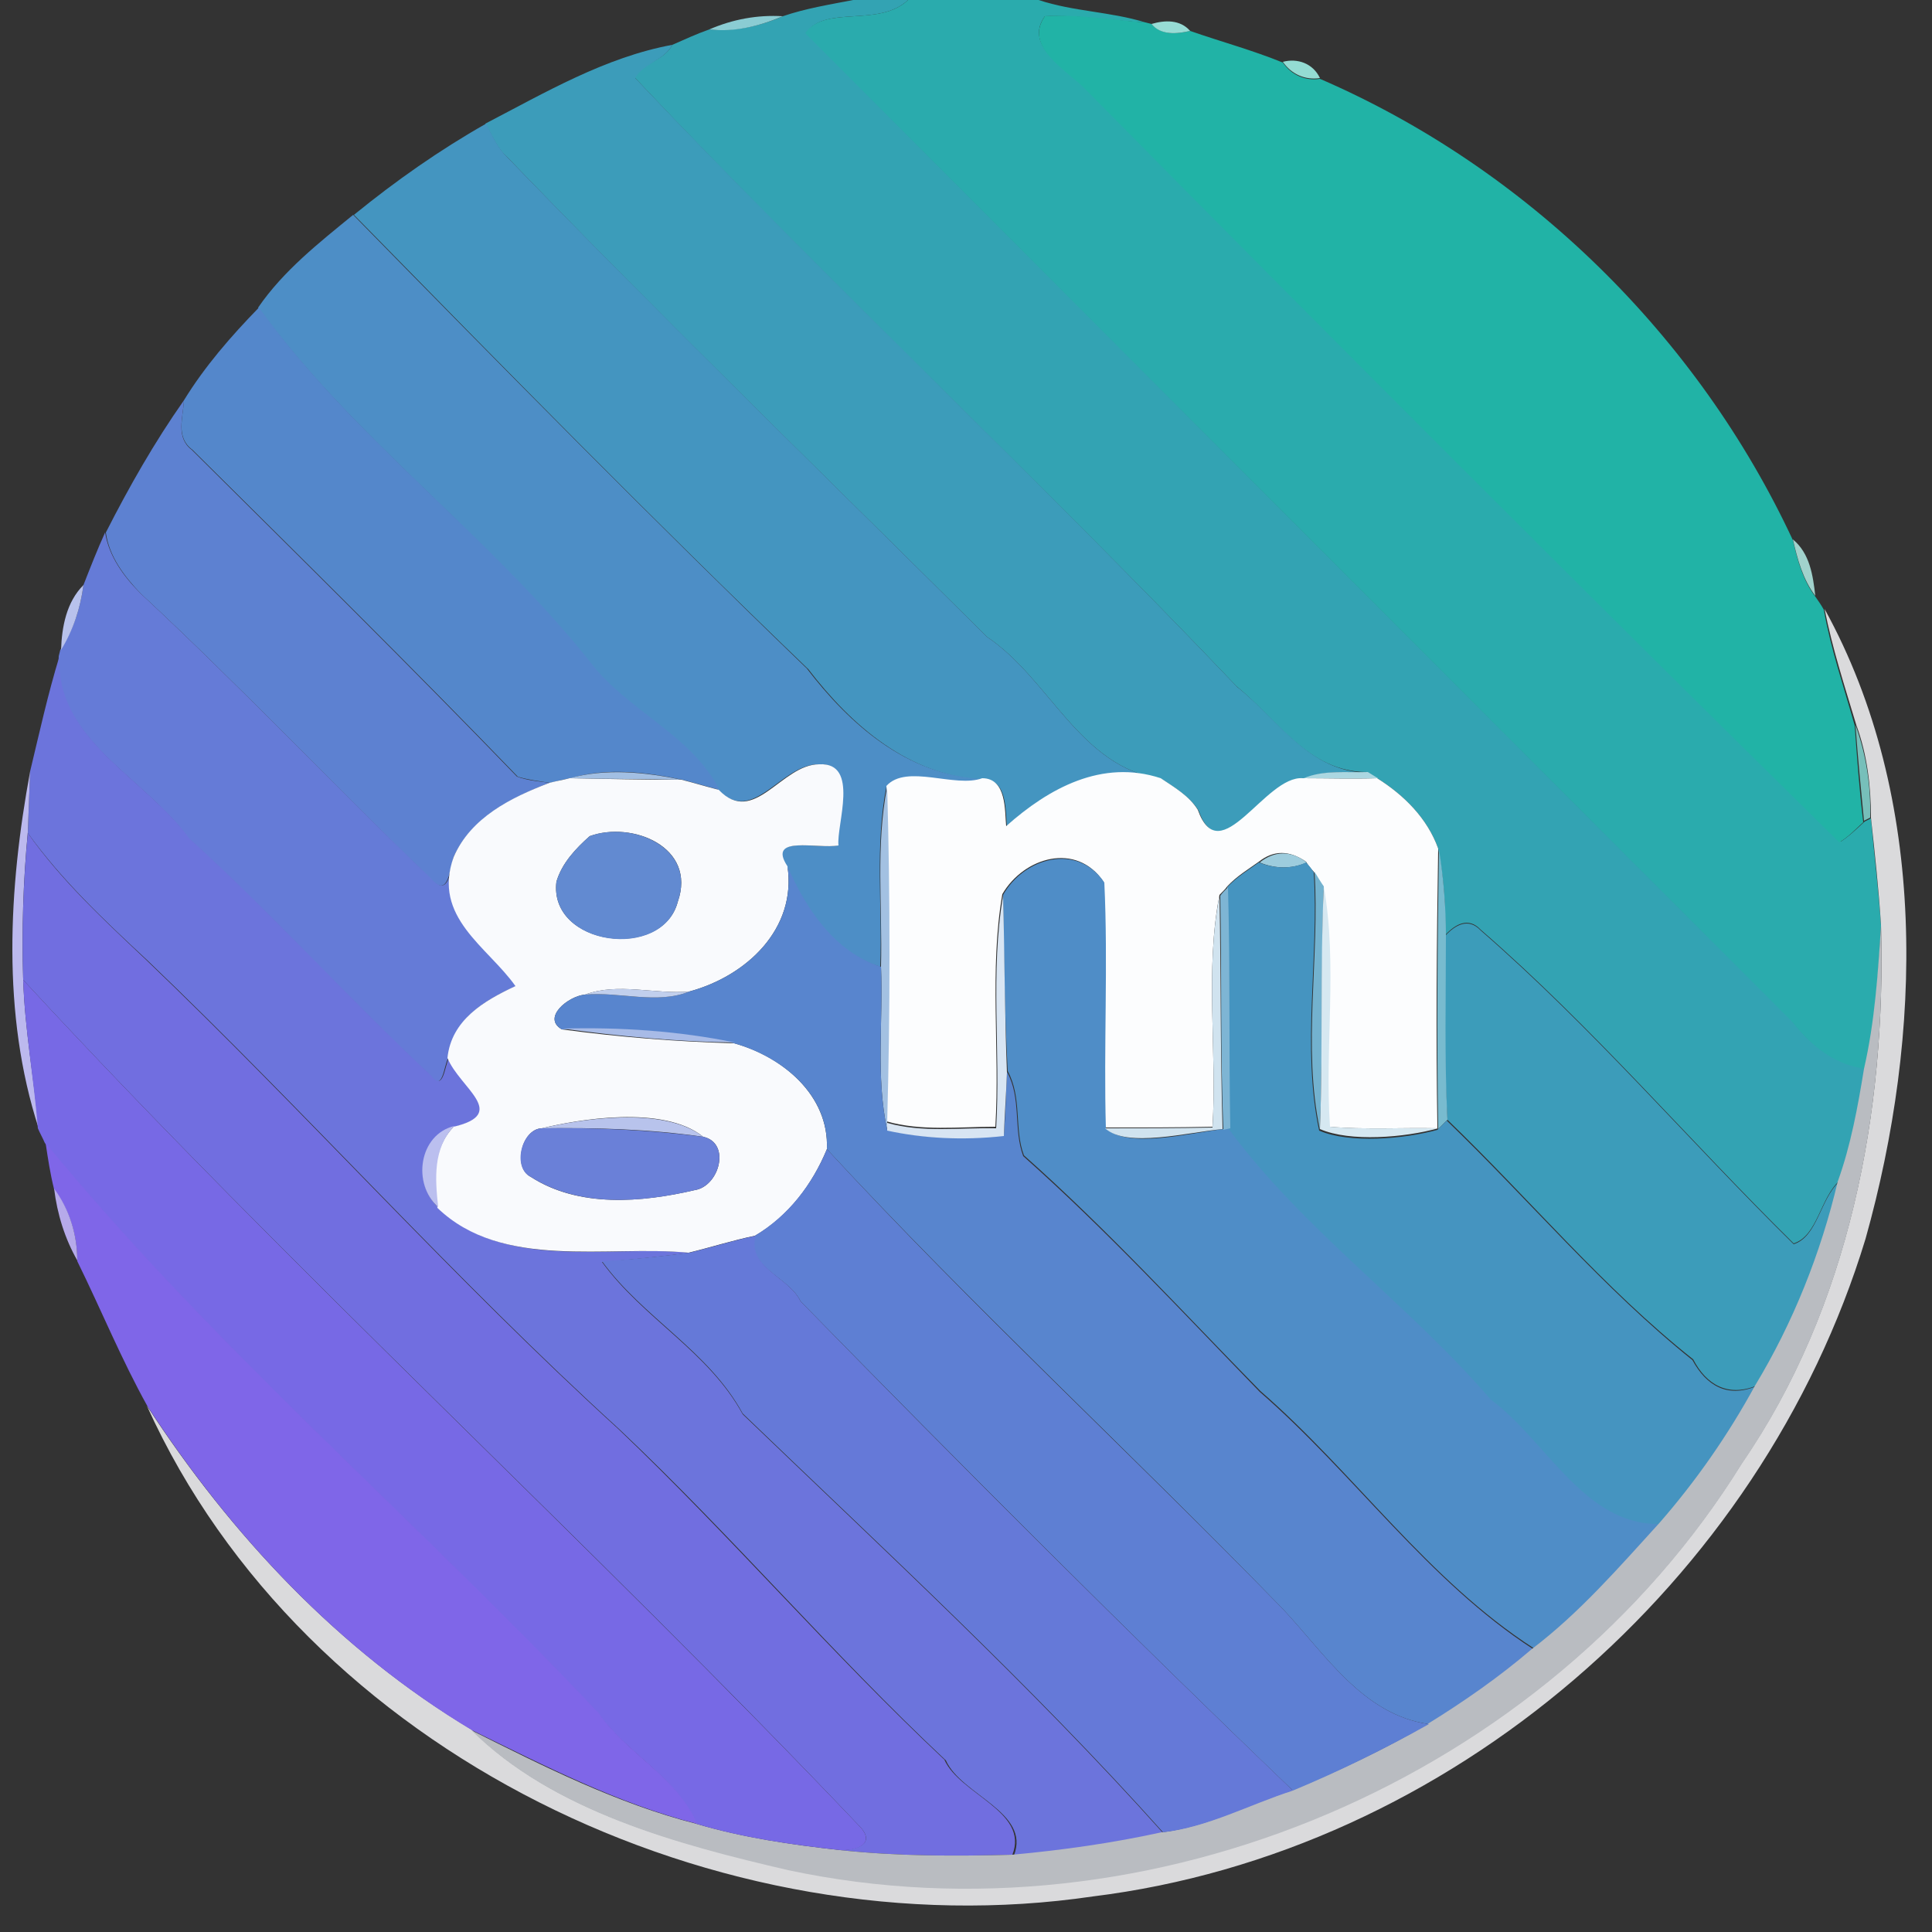 <?xml version="1.0" encoding="utf-8"?>
<!-- Generator: Adobe Illustrator 26.0.3, SVG Export Plug-In . SVG Version: 6.00 Build 0)  -->
<svg version="1.1" id="Layer_1" xmlns="http://www.w3.org/2000/svg" xmlns:xlink="http://www.w3.org/1999/xlink" x="0px" y="0px"
	 viewBox="0 0 250 250" style="enable-background:new 0 0 250 250;" xml:space="preserve">
<rect x="0" y="0" width="250" height="250" fill="#333333" stroke="none"/>
<style type="text/css">
	.st0{fill:#33A3B3;}
	.st1{fill:#2AABAD;}
	.st2{fill:#8BCCD3;}
	.st3{fill:#21B3A6;}
	.st4{fill:#97DCD5;}
	.st5{fill:#3C9CBA;}
	.st6{fill:#94DCD3;}
	.st7{fill:#4495C0;}
	.st8{fill:#4D8EC6;}
	.st9{fill:#5487CB;}
	.st10{fill:#5D81D1;}
	.st11{fill:#657BD7;}
	.st12{fill:#A1D2CC;}
	.st13{fill:#B8C2EC;}
	.st14{fill:#DADADC;}
	.st15{fill:#6C74DC;}
	.st16{fill:#77BFBA;}
	.st17{fill:#F9FAFD;}
	.st18{fill:#BCB9EE;}
	.st19{fill:#A2BFE3;}
	.st20{fill:#FCFDFE;}
	.st21{fill:#ABD7E1;}
	.st22{fill:#A3C1E2;}
	.st23{fill:#716EE0;}
	.st24{fill:#628AD1;}
	.st25{fill:#78BBCF;}
	.st26{fill:#4F8DC7;}
	.st27{fill:#9DCCDD;}
	.st28{fill:#5885CE;}
	.st29{fill:#4594C0;}
	.st30{fill:#73B2CF;}
	.st31{fill:#7EB5D4;}
	.st32{fill:#D6E8F1;}
	.st33{fill:#D8E5F3;}
	.st34{fill:#D0E3EF;}
	.st35{fill:#B9BCC1;}
	.st36{fill:#7769E5;}
	.st37{fill:#C1CFED;}
	.st38{fill:#A8BBE7;}
	.st39{fill:#B8C3EC;}
	.st40{fill:#BBBFEF;}
	.st41{fill:#6A80D8;}
	.st42{fill:#7F66E8;}
	.st43{fill:#5E7FD3;}
	.st44{fill:#B6AAEA;}
	.st45{fill:#6579D8;}
</style>
<g id="_x23_33a3b3ff">
	<path class="st0" d="M110.4,0h7.1c-3.8,3.6-10.8,0.6-13.2,4.3c41.9,42,85,85.3,127.6,127.8c2.4,3.1,5.5,5.6,9.5,6.1
		c-0.8,4.9-1.7,9.9-3.4,14.6c-2.5,2.3-2.8,7.1-5.9,8.1c-13.6-13.4-26-28-40.5-40.6c-1.6-1.7-3.3-0.7-4.6,0.7
		c0.1-3.8-0.2-7.5-0.9-11.2c-1.4-3.9-4.4-6.9-7.9-9.1c-0.3-0.2-1-0.6-1.3-0.8c-7.6,0-11.6-6.8-16.9-11.1
		c-25.5-26.8-52.8-52.1-77.9-78.8C83.1,8.2,86,7.8,87,5.8c1.6-0.7,3.1-1.4,4.8-2c3.3,0.3,6.5-0.4,9.5-1.7
		C104.2,1.1,107.3,0.6,110.4,0z"/>
</g>
<g id="_x23_2aabadff">
	<path class="st1" d="M117.5,0h16.9c4.5,1.5,9.3,1.5,13.8,2.9c-4.3-0.2-8.7-1-13-0.8c-2.8,3.9,2.9,6.9,5.4,9.3
		c32.4,32.6,64.9,65.2,97.6,97.5c1.1-0.7,2.1-1.7,3.1-2.6l0.8-0.4c0.4,4.6,1,9.3,1.3,13.9c-0.3,6.2-0.8,12.4-2,18.5
		c-4-0.5-7.1-3-9.5-6.1C189.3,89.6,146.1,46.3,104.2,4.3C106.7,0.6,113.7,3.6,117.5,0z"/>
</g>
<g id="_x23_8bccd3ff">
	<path class="st2" d="M91.8,3.8c3-1.3,6.2-1.9,9.5-1.7C98.2,3.4,95,4.2,91.8,3.8z"/>
</g>
<g id="_x23_21b3a6ff">
	<path class="st3" d="M135.2,2.1c4.3-0.3,8.7,0.5,13,0.8l0.8,0.2c1.3,1.5,3.3,1.3,5,0.9c4,1.4,8.1,2.5,12,4.1
		c1.1,1.6,2.9,2.4,4.8,2.1c26.8,11.6,48.9,33.3,61.2,59.7c0.6,2.6,1.3,5.2,2.9,7.3c0.3,0.4,0.9,1.3,1.1,1.7c0.9,5.1,2.6,10,4,15
		c0.3,4.2,0.6,8.3,1.1,12.5c-1,0.9-1.9,1.9-3.1,2.6c-32.8-32.3-65.3-64.8-97.6-97.5C138.1,9.1,132.4,6.1,135.2,2.1z"/>
</g>
<g id="_x23_97dcd5ff">
	<path class="st4" d="M149,3.1c1.7-0.5,3.7-0.6,5,0.9C152.3,4.4,150.2,4.6,149,3.1z"/>
</g>
<g id="_x23_3c9cbaff">
	<path class="st5" d="M62.8,16c7.7-4,15.5-8.6,24.2-10.2c-1,2-3.9,2.5-4.8,4.3c25.2,26.6,52.4,52,77.9,78.8
		c5.3,4.2,9.3,11,16.9,11.1c-2.8,0-5.7-0.4-8.3,0.8c-4.9-0.4-10.7,12.2-13.6,4.1c-1.1-1.8-3.1-3-4.8-4.1
		c-10.6-1.5-14.4-12.9-22.6-18.4c-20.8-20.7-41.6-40.8-62-62C64.3,19.2,63.7,17.5,62.8,16z"/>
	<path class="st5" d="M187,121.1c1.3-1.4,3-2.4,4.6-0.7c14.5,12.6,26.9,27.2,40.5,40.6c3.1-1,3.4-5.8,5.9-8.1
		c-2.2,9.3-5.8,18.2-10.7,26.4c-3.7,1.5-6.5-0.1-8.2-3.4c-11.6-9.2-21.1-20.7-31.8-31C186.8,136.9,187,129,187,121.1z"/>
</g>
<g id="_x23_94dcd3ff">
	<path class="st6" d="M166,8c1.9-0.5,3.9,0.2,4.8,2.1C168.9,10.4,167.1,9.6,166,8z"/>
</g>
<g id="_x23_4495c0ff">
	<path class="st7" d="M45.8,27.8c5.4-4.4,11.1-8.4,17.1-11.8c0.8,1.5,1.5,3.2,2.8,4.4c20.4,21.1,41.2,41.3,62,62
		c8.2,5.5,12,16.9,22.6,18.4c-7.6-2.5-14.5,1.3-20,6.2c-0.2-1.9,0.1-6.2-3-6.1c-9.7-0.5-17.1-7-22.7-14.3
		C84.5,67.3,65.2,47.6,45.8,27.8z"/>
</g>
<g id="_x23_4d8ec6ff">
	<path class="st8" d="M33.4,39.8c3.3-4.8,7.9-8.4,12.3-12c19.4,19.8,38.8,39.5,58.7,58.7c5.6,7.3,13,13.8,22.7,14.3
		c-3.5,1.3-9.9-1.8-12.4,1c-1.5,7.6-0.5,15.5-0.8,23.3c-6-1.8-9.7-7.5-12.1-13c-2.7-4.1,3.9-2.2,6.6-2.7c-0.4-2.5,2.8-10.8-2.5-10.5
		c-4.9,0-8.4,8-13,3.3c-3.6-7.2-11.9-10.2-16.7-16.5C63.2,69.2,45.8,56.8,33.4,39.8z"/>
</g>
<g id="_x23_5487cbff">
	<path class="st9" d="M23.8,51.8c2.7-4.4,6.1-8.3,9.7-12c12.3,17,29.8,29.4,42.9,45.9c4.8,6.3,13,9.3,16.7,16.5
		c-1.6-0.4-3.2-0.9-4.8-1.3c-4.7-1-9.8-1.6-14.5-0.2c-0.6,0.1-1.9,0.4-2.6,0.6c-1.4-0.2-2.9-0.4-4.2-0.8
		c-13.8-14.3-28-28.3-42.1-42.3C22.7,56.6,23.7,54,23.8,51.8z"/>
</g>
<g id="_x23_5d81d1ff">
	<path class="st10" d="M13.7,68.9c3-5.9,6.3-11.7,10.1-17.1c-0.1,2.2-1.1,4.8,1,6.4c14.1,14,28.3,28,42.1,42.3
		c1.4,0.5,2.8,0.6,4.2,0.8c-4.9,1.9-10.1,4.5-12.4,9.6c-0.6,2.2-0.8,5.4-3.2,2.6C43,101.4,31,88.7,18.2,76.8
		C16.1,74.6,14.1,72,13.7,68.9z"/>
</g>
<g id="_x23_657bd7ff">
	<path class="st11" d="M10.8,75.7c0.9-2.3,1.8-4.6,2.8-6.8c0.5,3.1,2.4,5.7,4.6,7.9C31,88.7,43,101.4,55.6,113.5
		c2.4,2.8,2.6-0.5,3.2-2.6c-2.8,7.9,4.5,11.6,8,16.7c-4.1,1.8-8.3,4.4-8.8,9.3c-0.6,1.1-0.7,4.5-2.3,2.3
		c-10.7-10-20.5-20.9-31.3-30.7c-5.6-7.9-17.4-12.8-16.8-23.6l0.2-0.8C9.5,81.5,10.4,78.7,10.8,75.7z"/>
</g>
<g id="_x23_a1d2ccff">
	<path class="st12" d="M232,69.8c2.2,1.8,2.6,4.7,2.9,7.3C233.3,75,232.6,72.4,232,69.8z"/>
</g>
<g id="_x23_b8c2ecff">
	<path class="st13" d="M7.9,84.1c0.1-3,0.7-6.2,2.9-8.4C10.4,78.7,9.5,81.5,7.9,84.1z"/>
</g>
<g id="_x23_dadadcff">
	<path class="st14" d="M236.1,78.8c13.5,24.5,12.7,55.1,5.3,81.5c-13.5,44.4-53.8,79.4-100,85.1C93.2,252.5,39.4,227,19,181.9
		c10.9,16.7,24.8,31.6,42,41.9c10.5,10.5,26.7,14.8,41,18.1c46.9,10,98.2-11.9,123.4-52.6c13.9-20.2,18.7-45.4,18-69.6
		c-0.3-4.7-0.8-9.3-1.3-13.9c0-4.1-0.5-8.2-1.9-12C238.7,88.8,237.1,83.9,236.1,78.8z"/>
</g>
<g id="_x23_6c74dcff">
	<path class="st15" d="M3.9,99.8c1.2-5,2.3-10,3.8-14.9c-0.6,10.8,11.1,15.7,16.8,23.6c10.8,9.8,20.6,20.7,31.3,30.7
		c1.6,2.1,1.7-1.2,2.3-2.3c1.6,3.9,7.9,7.1,0.8,8.9c-4.7,1.1-5.5,7.5-2.1,10.5c8.4,8.2,22,4.8,32.5,5.8c-3.8,0.5-7.6,0.9-11.4,1.2
		c5.3,7.3,13.8,11.6,18.2,19.7c18.4,17.7,37.4,35.2,54.4,54.2c-6.4,1.4-12.8,2.3-19.3,2.9c2.2-5.6-6.8-7.8-8.8-12.3
		c-14.6-13.7-27.6-29-42.2-42.8c-21.3-19.4-40.4-40.9-61.2-60.8C13.4,119,8,113.9,3.6,107.8C3.7,105.1,3.8,102.5,3.9,99.8z"/>
</g>
<g id="_x23_77bfbaff">
	<path class="st16" d="M240.1,93.8c1.4,3.9,2,7.9,1.9,12l-0.8,0.4C240.8,102.1,240.4,98,240.1,93.8z"/>
</g>
<g id="_x23_f9fafdff">
	<path class="st17" d="M93,102.2c4.6,4.8,8.1-3.3,13-3.3c5.3-0.3,2.2,7.9,2.5,10.5c-2.7,0.5-9.3-1.4-6.6,2.7
		c1.2,8.1-5.3,14.2-12.7,16.2c-4.4,0.4-9.2-1.2-13.5,0.4c-2.2,0.2-5.6,3-3,4.5c7.4,1,14.9,1.6,22.3,1.8c6.2,1.7,12.3,6.7,12,13.7
		c-1.9,4.6-5,8.7-9.3,11.2c-2.9,0.6-5.7,1.5-8.6,2.2c-10.5-1-24.1,2.3-32.5-5.8c-0.4-3.7-0.7-7.6,2.1-10.5c7.2-1.7,0.8-5-0.8-8.9
		c0.5-4.9,4.7-7.4,8.8-9.3c-3.6-5.1-10.8-8.9-8-16.7c2.2-5.1,7.4-7.7,12.4-9.6c0.7-0.2,1.9-0.4,2.6-0.6c4.8,0.1,9.6,0.2,14.5,0.2
		C89.8,101.3,91.4,101.8,93,102.2 M76.3,108.2c-1.8,1.6-3.6,3.5-4.3,5.9c-1,8.3,13.7,10.2,15.7,2.6
		C90.2,109.6,81.8,106.2,76.3,108.2 M70.1,146c-2.6,0.1-3.8,5.1-1.4,6.3c6.2,4,14.3,3.3,21.2,1.7c3.2-0.5,4.7-6.1,1.1-6.9
		C85.8,142.9,74.6,144.9,70.1,146z"/>
</g>
<g id="_x23_bcb9eeff">
	<path class="st18" d="M5,146C0.2,131.2,1.1,115,3.9,99.8c-0.1,2.6-0.2,5.3-0.3,7.9c-0.6,6.3-0.8,12.7-0.6,19
		C3.2,133.2,4.4,139.6,5,146z"/>
</g>
<g id="_x23_a2bfe3ff">
	<path class="st19" d="M73.7,100.7c4.7-1.3,9.7-0.8,14.5,0.2C83.4,100.8,78.5,100.8,73.7,100.7z"/>
</g>
<g id="_x23_fcfdfeff">
	<path class="st20" d="M130.2,106.9c5.5-4.9,12.4-8.7,20-6.2c1.8,1.2,3.7,2.3,4.8,4.1c2.9,8.1,8.7-4.5,13.6-4.1c3.2,0,6.4,0.1,9.6,0
		c3.5,2.2,6.5,5.2,7.9,9.1c-0.2,12.1-0.3,24.2-0.1,36.2c-4.7-0.1-9.4,0.2-14-0.2c-0.7-10.3,1-21-0.8-31.1c-0.3-0.5-0.9-1.4-1.2-1.9
		c-0.3-0.3-0.8-0.9-1-1.3c-2.2-1.5-4.2-1.5-6.1,0c-1.4,1-2.9,1.9-4.1,3.2c-0.2,0.3-0.7,0.8-1,1.1c-1.9,9.8-0.3,20.1-0.9,30
		c-4.6,0.1-9.3,0.1-13.9,0.1c-0.3-10.6,0.3-21.2-0.2-31.8c-3.5-5.2-10.3-3.2-13.1,1.6c-1.7,9.9-0.3,20.1-0.9,30.1
		c-4.7,0-9.6,0.6-14.1-0.7c0.3-14.5,0.3-29,0-43.4c2.6-2.9,8.9,0.3,12.4-1C130.3,100.7,130,105,130.2,106.9z"/>
</g>
<g id="_x23_abd7e1ff">
	<path class="st21" d="M168.7,100.7c2.6-1.1,5.5-0.7,8.3-0.8c0.3,0.2,1,0.6,1.3,0.8C175.1,100.8,171.9,100.7,168.7,100.7z"/>
</g>
<g id="_x23_a3c1e2ff">
	<path class="st22" d="M114,125.1c0.2-7.8-0.7-15.7,0.8-23.3c0.4,14.5,0.4,29,0,43.4l0,1C113.3,139.3,114.3,132.1,114,125.1z"/>
</g>
<g id="_x23_716ee0ff">
	<path class="st23" d="M3,126.8c-0.2-6.3,0-12.7,0.6-19c4.3,6.1,9.8,11.2,15.2,16.3c20.8,19.9,39.9,41.4,61.2,60.8
		c14.5,13.8,27.6,29.1,42.2,42.8c2,4.5,11,6.7,8.8,12.3c-7.4,0.2-14.9,0.2-22.3-0.6c2,0,4.6-0.7,2.7-2.9
		C76,199.2,37.9,164.6,3,126.8z"/>
</g>
<g id="_x23_628ad1ff">
	<path class="st24" d="M76.3,108.2c5.4-2,13.9,1.4,11.4,8.5c-2,7.7-16.7,5.7-15.7-2.6C72.7,111.7,74.5,109.8,76.3,108.2z"/>
</g>
<g id="_x23_78bbcfff">
	<path class="st25" d="M186.2,109.9c0.6,3.7,0.9,7.4,0.9,11.2c0,7.9-0.2,15.9,0.2,23.8c-0.3,0.3-0.9,0.9-1.2,1.2
		C185.9,134,186,121.9,186.2,109.9z"/>
</g>
<g id="_x23_4f8dc7ff">
	<path class="st26" d="M129.8,115.8c2.7-4.8,9.6-6.8,13.1-1.6c0.5,10.6-0.1,21.2,0.2,31.8c2.9,2.7,10.8,0.6,15.2,0.1l0.9-0.2
		c9.7,13,23.3,22.7,33.9,35c7.2,5.4,12.1,16.3,21.9,16.1c-5.2,5.7-10.3,11.6-16.5,16.3c-13.7-8.8-23.2-22.7-35.4-33.3
		c-10.1-10.3-19.8-20.9-30.6-30.5c-1.3-3.4-0.2-7.4-2.1-10.9C130,131.1,129.9,123.5,129.8,115.8z"/>
</g>
<g id="_x23_9dccddff">
	<path class="st27" d="M163,111.6c1.9-1.5,4-1.6,6.1,0C167.1,112.5,164.9,112.4,163,111.6z"/>
</g>
<g id="_x23_5885ceff">
	<path class="st28" d="M101.9,112.1c2.4,5.5,6.1,11.1,12.1,13c0.3,7-0.7,14.2,0.8,21.1c4.6,1.1,9.7,1.3,15.1,0.7
		c0.2-2.7,0.3-5.5,0.4-8.2c1.9,3.4,0.8,7.4,2.1,10.9c10.8,9.6,20.6,20.2,30.6,30.5c12.2,10.6,21.8,24.5,35.4,33.3
		c-4.2,3.6-8.8,6.8-13.5,9.7c-8.6-1.2-13.5-9.2-19-15c-19.5-20.1-40-39-58.9-59.4c0.3-7-5.7-11.9-12-13.7c-7.3-1.6-14.8-2-22.3-1.8
		c-2.6-1.5,0.8-4.3,3-4.5c4.4-0.4,9.3,1.3,13.5-0.4C96.6,126.3,103.1,120.2,101.9,112.1z"/>
</g>
<g id="_x23_4594c0ff">
	<path class="st29" d="M158.8,114.8c1.2-1.3,2.7-2.2,4.1-3.2c2,0.8,4.2,0.9,6.1,0c0.3,0.3,0.8,0.9,1,1.3c0.7,11-1.6,22.7,0.7,33.4
		c3.9,1.7,11,1.1,15.3-0.1c0.3-0.3,0.9-0.9,1.2-1.2c10.7,10.3,20.2,21.7,31.8,31c1.8,3.3,4.5,4.9,8.2,3.4
		c-3.4,6.4-7.6,12.3-12.4,17.8c-9.8,0.2-14.7-10.8-21.9-16.1c-10.6-12.3-24.3-22-33.9-35C158.9,135.5,159.2,125.2,158.8,114.8z"/>
</g>
<g id="_x23_73b2cfff">
	<path class="st30" d="M170.1,112.8c0.3,0.5,0.9,1.5,1.2,1.9c-0.4,10.5-0.1,21-0.5,31.5C168.5,135.5,170.8,123.8,170.1,112.8z"/>
</g>
<g id="_x23_7eb5d4ff">
	<path class="st31" d="M157.9,115.9c0.2-0.3,0.7-0.8,1-1.1c0.3,10.4,0.1,20.8,0.3,31.2l-0.9,0.2C157.9,136.1,158.1,126,157.9,115.9z
		"/>
</g>
<g id="_x23_d6e8f1ff">
	<path class="st32" d="M171.3,114.7c1.8,10.2,0.1,20.8,0.8,31.1c4.7,0.4,9.4,0.1,14,0.2c-4.3,1.2-11.4,1.8-15.3,0.1
		C171.2,135.8,170.8,125.2,171.3,114.7z"/>
</g>
<g id="_x23_d8e5f3ff">
	<path class="st33" d="M128.9,146c0.6-10-0.8-20.2,0.9-30.1c0.2,7.6,0.2,15.3,0.5,22.9c-0.1,2.7-0.3,5.5-0.4,8.2
		c-5.4,0.6-10.5,0.3-15.1-0.7l0-1C119.4,146.6,124.2,145.9,128.9,146z"/>
</g>
<g id="_x23_d0e3efff">
	<path class="st34" d="M156.9,145.9c0.6-10-1-20.3,0.9-30c0.2,10.1,0.1,20.2,0.4,30.2c-4.4,0.4-12.4,2.5-15.2-0.1
		C147.6,146,152.3,146,156.9,145.9z"/>
</g>
<g id="_x23_b9bcc1ff">
	<path class="st35" d="M243.4,119.8c0.7,24.2-4.1,49.4-18,69.6C200.2,230.1,148.9,252,102,242c-14.2-3.3-30.4-7.6-41-18.1
		c9.4,4.7,18.9,9.5,29.1,12.1c6.1,1.8,12.3,2.7,18.6,3.4c7.4,0.8,14.9,0.8,22.3,0.6c6.5-0.6,12.9-1.5,19.3-2.9
		c5.9-0.7,11.2-3.6,16.8-5.4c6-2.5,12-5.3,17.6-8.6c4.7-2.9,9.3-6.1,13.5-9.7c6.2-4.7,11.3-10.6,16.5-16.3
		c4.8-5.5,8.9-11.4,12.4-17.8c4.9-8.1,8.5-17.1,10.7-26.4c1.7-4.7,2.6-9.7,3.4-14.6C242.6,132.2,243,126,243.4,119.8z"/>
</g>
<g id="_x23_7769e5ff">
	<path class="st36" d="M3,126.8c34.9,37.8,73,72.5,108.4,109.7c1.9,2.2-0.7,3-2.7,2.9c-6.3-0.7-12.6-1.6-18.6-3.4
		c-2.6-6.1-9-9.1-12.8-14.4c-23.5-24.9-49.8-47.3-71.5-73.7c-0.2-0.5-0.7-1.4-0.9-1.9C4.4,139.6,3.2,133.2,3,126.8z"/>
</g>
<g id="_x23_c1cfedff">
	<path class="st37" d="M75.7,128.7c4.3-1.6,9.1,0,13.5-0.4C85,130,80.2,128.3,75.7,128.7z"/>
</g>
<g id="_x23_a8bbe7ff">
	<path class="st38" d="M72.8,133.1c7.5-0.2,15,0.3,22.3,1.8C87.6,134.8,80.2,134.1,72.8,133.1z"/>
</g>
<g id="_x23_b8c3ecff">
	<path class="st39" d="M70.1,146c4.6-1.1,15.7-3,20.9,1.1C84.1,146.1,77.1,145.9,70.1,146z"/>
</g>
<g id="_x23_bbbfefff">
	<path class="st40" d="M56.7,156.2c-3.4-3-2.5-9.4,2.1-10.5C56,148.6,56.3,152.5,56.7,156.2z"/>
</g>
<g id="_x23_6a80d8ff">
	<path class="st41" d="M68.7,152.3c-2.5-1.2-1.2-6.2,1.4-6.3c7-0.1,14,0.2,20.9,1.1c3.6,0.8,2.1,6.4-1.1,6.9
		C83.1,155.6,75,156.3,68.7,152.3z"/>
</g>
<g id="_x23_7f66e8ff">
	<path class="st42" d="M5.9,147.9c21.7,26.4,48,48.8,71.5,73.7c3.7,5.3,10.2,8.3,12.8,14.4c-10.2-2.6-19.7-7.5-29.1-12.1
		c-17.2-10.3-31.1-25.2-42-41.9c-3.4-6.1-6-12.5-9.1-18.8c0-3.4-1-6.6-3-9.3C6.5,151.9,6.2,149.9,5.9,147.9z"/>
</g>
<g id="_x23_5e7fd3ff">
	<path class="st43" d="M97.7,159.9c4.3-2.6,7.4-6.6,9.3-11.2c18.9,20.5,39.4,39.4,58.9,59.4c5.5,5.8,10.4,13.8,19,15
		c-5.7,3.2-11.6,6.1-17.6,8.6c-21.5-20.6-42.8-42-63.7-63.3C102.1,165.2,96.5,164,97.7,159.9z"/>
</g>
<g id="_x23_b6aaeaff">
	<path class="st44" d="M7,153.8c2,2.7,3,6,3,9.3C8.4,160.3,7.4,157.1,7,153.8z"/>
</g>
<g id="_x23_6579d8ff">
	<path class="st45" d="M89.2,162.1c2.9-0.7,5.7-1.6,8.6-2.2c-1.2,4.1,4.3,5.3,5.8,8.5c20.9,21.4,42.2,42.7,63.7,63.3
		c-5.6,1.8-10.9,4.7-16.8,5.4c-17-19-36-36.5-54.4-54.2c-4.4-8.1-12.9-12.4-18.2-19.7C81.6,163,85.4,162.6,89.2,162.1z"/>
</g>
</svg>
